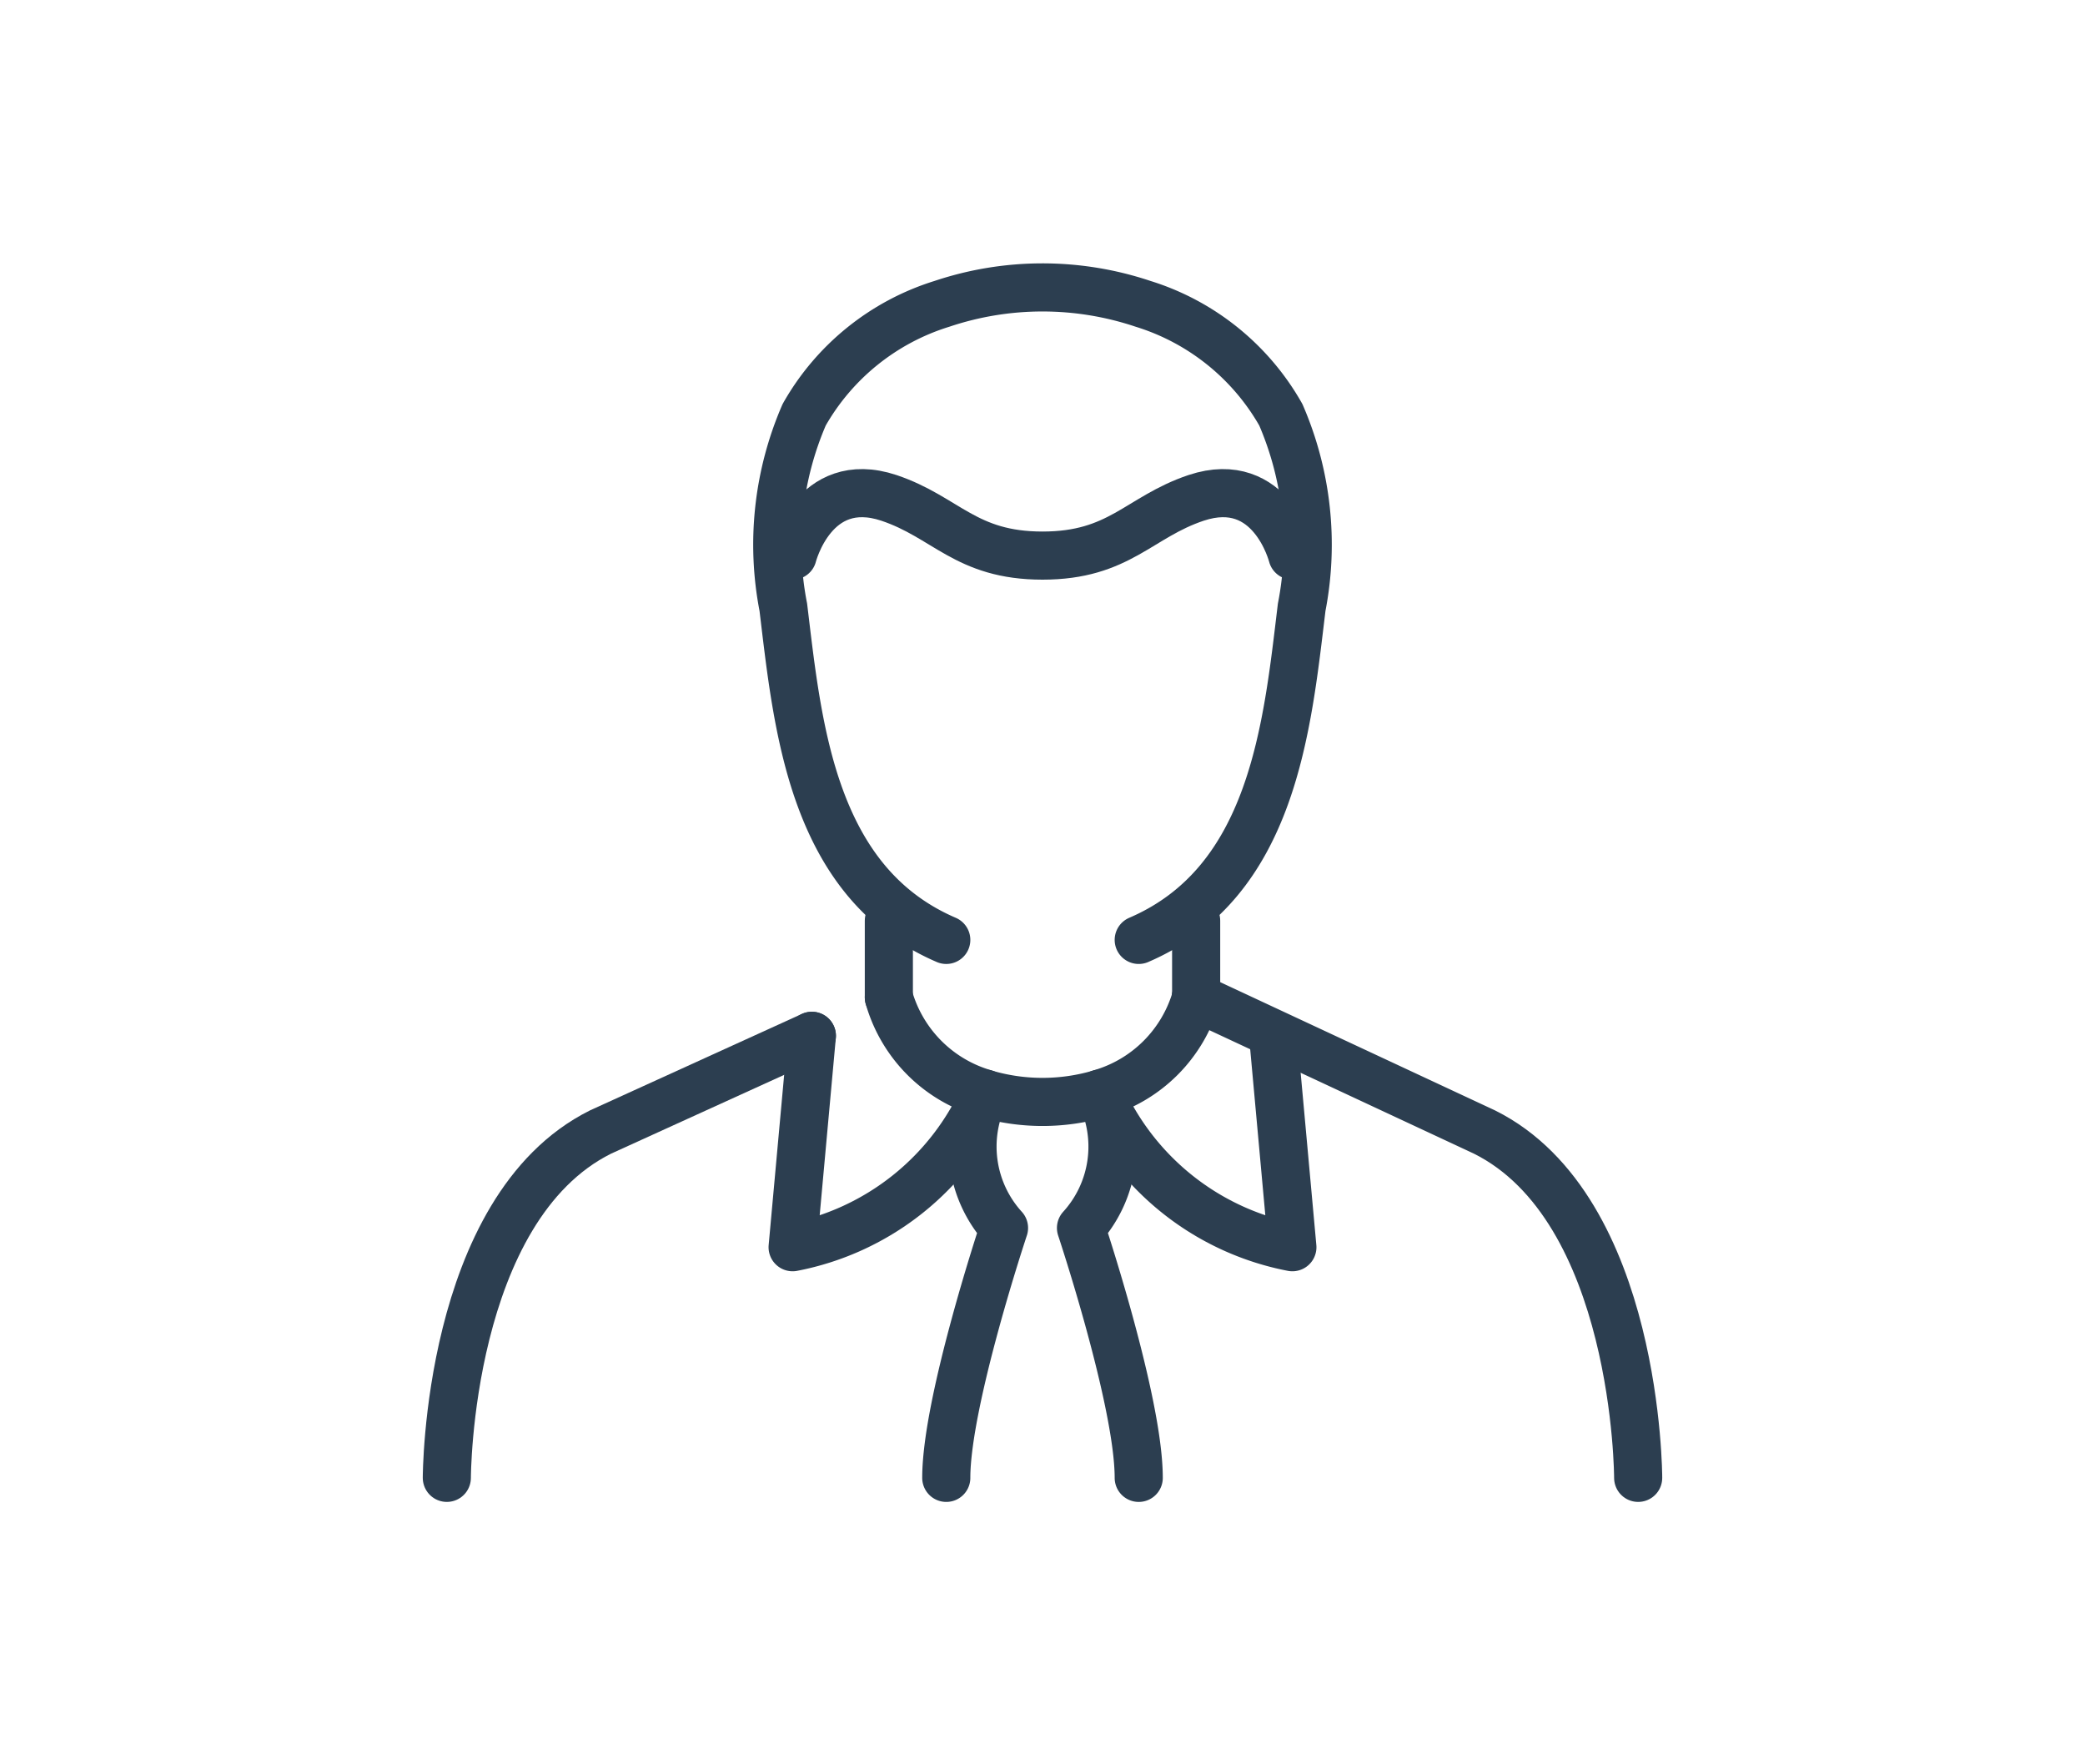 <svg id="Layer_1" data-name="Layer 1" xmlns="http://www.w3.org/2000/svg" viewBox="0 0 65 55"><defs><style>.cls-1{fill:none;stroke:#2c3e50;stroke-linecap:round;stroke-linejoin:round;stroke-width:1.5px;}</style></defs><title>i</title><g id="businessman"><path class="cls-1" d="M51.07,46.07s0-8.39-4.79-10.78l-9-4.2"/><path class="cls-1" d="M13.93,46.07s0-8.39,4.79-10.78l6.59-3"/><path class="cls-1" d="M25.31,32.29l-.6,6.59a8.26,8.26,0,0,0,6-4.79,4.36,4.36,0,0,1-3-3"/><path class="cls-1" d="M39.69,32.29l.6,6.59a8.26,8.26,0,0,1-6-4.79,4.36,4.36,0,0,0,3-3"/><path class="cls-1" d="M29.5,46.07c0-2.39,1.8-7.79,1.8-7.79a3.77,3.77,0,0,1-.6-4.19,6.34,6.34,0,0,0,3.6,0,3.77,3.77,0,0,1-.6,4.19s1.8,5.4,1.8,7.79"/><path class="cls-1" d="M35.5,29.3c4.19-1.8,4.63-6.65,5.08-10.37a10.19,10.19,0,0,0-.65-6,7.48,7.48,0,0,0-4.3-3.46,9.86,9.86,0,0,0-6.26,0,7.48,7.48,0,0,0-4.3,3.46,10.19,10.19,0,0,0-.65,6c.45,3.72.89,8.57,5.08,10.37"/><line class="cls-1" x1="27.71" y1="28.7" x2="27.71" y2="31.09"/><line class="cls-1" x1="37.29" y1="28.7" x2="37.29" y2="31.09"/><path class="cls-1" d="M40.29,17.32s-.65-2.58-3-1.8c-1.79.6-2.39,1.8-4.79,1.8s-3-1.2-4.79-1.8c-2.35-.78-3,1.8-3,1.8"/></g></svg>